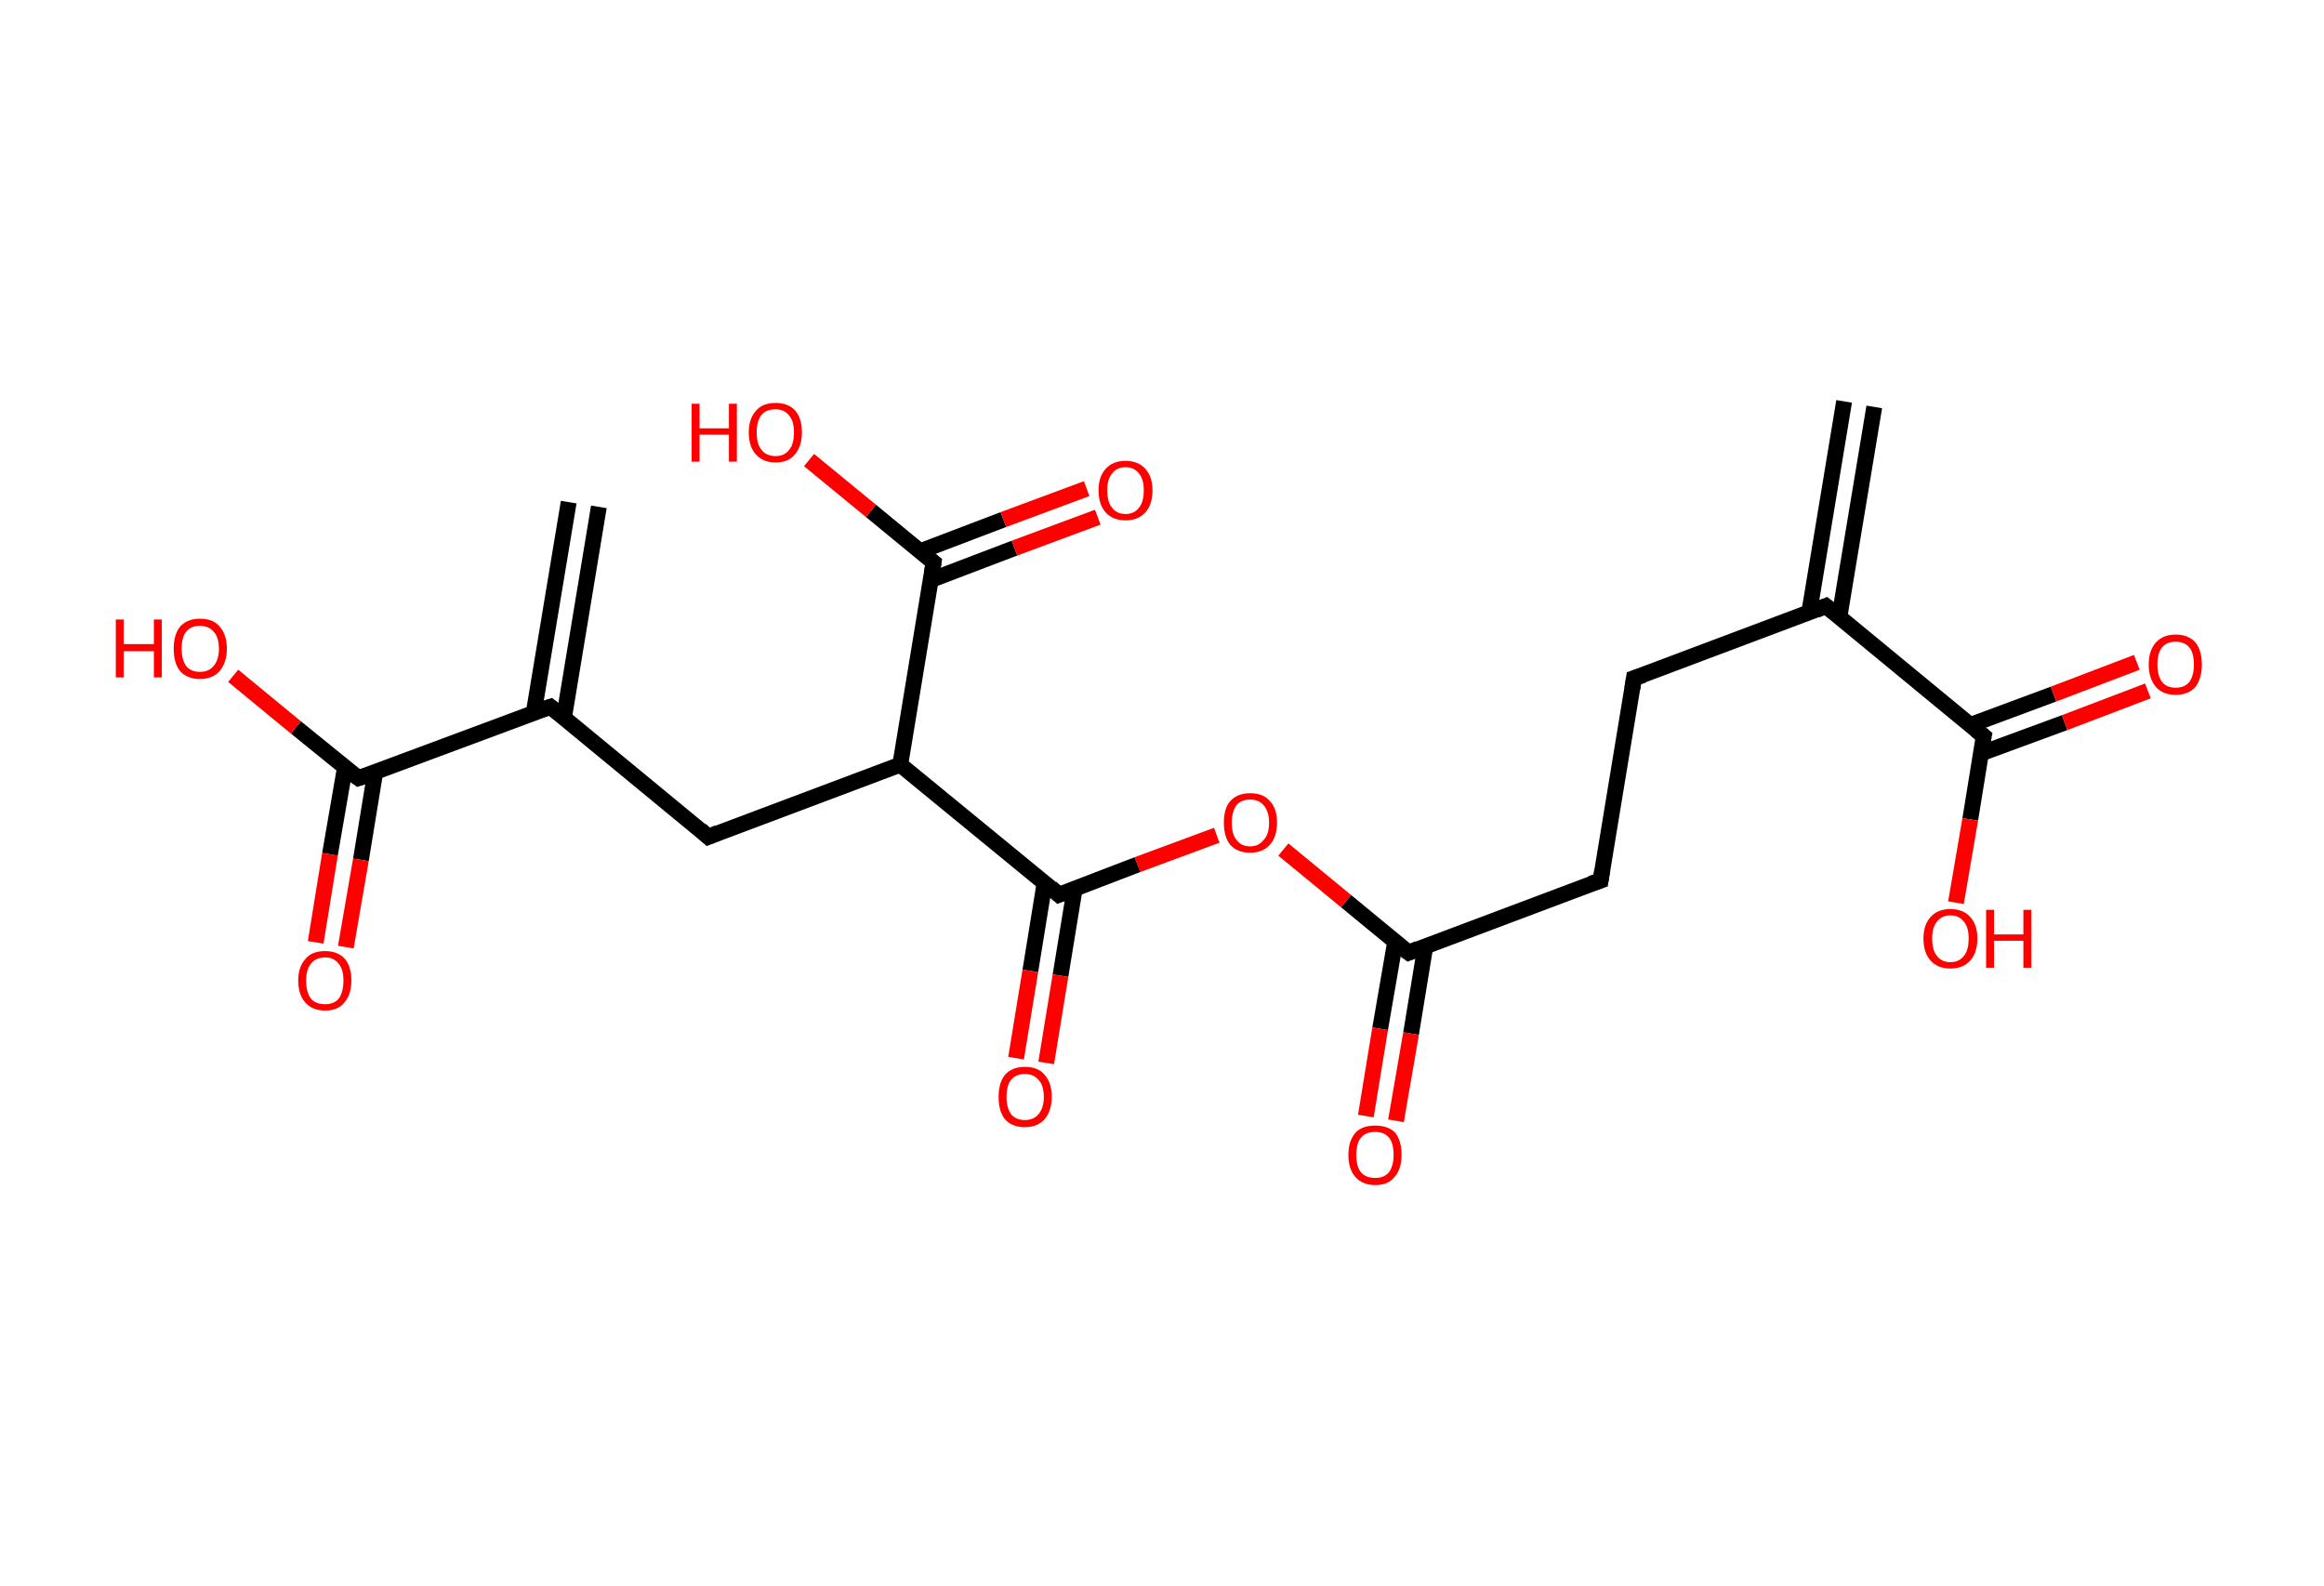 <?xml version='1.0' encoding='ASCII' standalone='yes'?>
<svg xmlns="http://www.w3.org/2000/svg" xmlns:rdkit="http://www.rdkit.org/xml" xmlns:xlink="http://www.w3.org/1999/xlink" version="1.1" baseProfile="full" xml:space="preserve" width="293px" height="200px" viewBox="0 0 293 200">
<!-- END OF HEADER -->
<rect style="opacity:1.0;fill:#FFFFFF;stroke:none" width="293.0" height="200.0" x="0.0" y="0.0"> </rect>
<path class="bond-0 atom-0 atom-1" d="M 236.3,51.3 L 231.9,77.8" style="fill:none;fill-rule:evenodd;stroke:#000000;stroke-width:2.0px;stroke-linecap:butt;stroke-linejoin:miter;stroke-opacity:1"/>
<path class="bond-0 atom-0 atom-1" d="M 232.5,50.6 L 228.1,77.2" style="fill:none;fill-rule:evenodd;stroke:#000000;stroke-width:2.0px;stroke-linecap:butt;stroke-linejoin:miter;stroke-opacity:1"/>
<path class="bond-1 atom-1 atom-2" d="M 230.2,76.4 L 206.0,85.5" style="fill:none;fill-rule:evenodd;stroke:#000000;stroke-width:2.0px;stroke-linecap:butt;stroke-linejoin:miter;stroke-opacity:1"/>
<path class="bond-2 atom-2 atom-3" d="M 206.0,85.5 L 201.8,111.0" style="fill:none;fill-rule:evenodd;stroke:#000000;stroke-width:2.0px;stroke-linecap:butt;stroke-linejoin:miter;stroke-opacity:1"/>
<path class="bond-3 atom-3 atom-4" d="M 201.8,111.0 L 177.6,120.1" style="fill:none;fill-rule:evenodd;stroke:#000000;stroke-width:2.0px;stroke-linecap:butt;stroke-linejoin:miter;stroke-opacity:1"/>
<path class="bond-4 atom-4 atom-5" d="M 175.9,118.7 L 174.0,129.7" style="fill:none;fill-rule:evenodd;stroke:#000000;stroke-width:2.0px;stroke-linecap:butt;stroke-linejoin:miter;stroke-opacity:1"/>
<path class="bond-4 atom-4 atom-5" d="M 174.0,129.7 L 172.2,140.7" style="fill:none;fill-rule:evenodd;stroke:#FF0000;stroke-width:2.0px;stroke-linecap:butt;stroke-linejoin:miter;stroke-opacity:1"/>
<path class="bond-4 atom-4 atom-5" d="M 179.7,119.3 L 177.9,130.3" style="fill:none;fill-rule:evenodd;stroke:#000000;stroke-width:2.0px;stroke-linecap:butt;stroke-linejoin:miter;stroke-opacity:1"/>
<path class="bond-4 atom-4 atom-5" d="M 177.9,130.3 L 176.0,141.3" style="fill:none;fill-rule:evenodd;stroke:#FF0000;stroke-width:2.0px;stroke-linecap:butt;stroke-linejoin:miter;stroke-opacity:1"/>
<path class="bond-5 atom-4 atom-6" d="M 177.6,120.1 L 169.7,113.6" style="fill:none;fill-rule:evenodd;stroke:#000000;stroke-width:2.0px;stroke-linecap:butt;stroke-linejoin:miter;stroke-opacity:1"/>
<path class="bond-5 atom-4 atom-6" d="M 169.7,113.6 L 161.8,107.1" style="fill:none;fill-rule:evenodd;stroke:#FF0000;stroke-width:2.0px;stroke-linecap:butt;stroke-linejoin:miter;stroke-opacity:1"/>
<path class="bond-6 atom-6 atom-7" d="M 153.4,105.3 L 143.4,109.0" style="fill:none;fill-rule:evenodd;stroke:#FF0000;stroke-width:2.0px;stroke-linecap:butt;stroke-linejoin:miter;stroke-opacity:1"/>
<path class="bond-6 atom-6 atom-7" d="M 143.4,109.0 L 133.5,112.8" style="fill:none;fill-rule:evenodd;stroke:#000000;stroke-width:2.0px;stroke-linecap:butt;stroke-linejoin:miter;stroke-opacity:1"/>
<path class="bond-7 atom-7 atom-8" d="M 131.7,111.3 L 129.9,122.4" style="fill:none;fill-rule:evenodd;stroke:#000000;stroke-width:2.0px;stroke-linecap:butt;stroke-linejoin:miter;stroke-opacity:1"/>
<path class="bond-7 atom-7 atom-8" d="M 129.9,122.4 L 128.1,133.4" style="fill:none;fill-rule:evenodd;stroke:#FF0000;stroke-width:2.0px;stroke-linecap:butt;stroke-linejoin:miter;stroke-opacity:1"/>
<path class="bond-7 atom-7 atom-8" d="M 135.5,112.0 L 133.7,123.0" style="fill:none;fill-rule:evenodd;stroke:#000000;stroke-width:2.0px;stroke-linecap:butt;stroke-linejoin:miter;stroke-opacity:1"/>
<path class="bond-7 atom-7 atom-8" d="M 133.7,123.0 L 131.9,134.0" style="fill:none;fill-rule:evenodd;stroke:#FF0000;stroke-width:2.0px;stroke-linecap:butt;stroke-linejoin:miter;stroke-opacity:1"/>
<path class="bond-8 atom-7 atom-9" d="M 133.5,112.8 L 113.5,96.4" style="fill:none;fill-rule:evenodd;stroke:#000000;stroke-width:2.0px;stroke-linecap:butt;stroke-linejoin:miter;stroke-opacity:1"/>
<path class="bond-9 atom-9 atom-10" d="M 113.5,96.4 L 89.3,105.5" style="fill:none;fill-rule:evenodd;stroke:#000000;stroke-width:2.0px;stroke-linecap:butt;stroke-linejoin:miter;stroke-opacity:1"/>
<path class="bond-10 atom-10 atom-11" d="M 89.3,105.5 L 69.4,89.1" style="fill:none;fill-rule:evenodd;stroke:#000000;stroke-width:2.0px;stroke-linecap:butt;stroke-linejoin:miter;stroke-opacity:1"/>
<path class="bond-11 atom-11 atom-12" d="M 71.1,90.5 L 75.5,63.9" style="fill:none;fill-rule:evenodd;stroke:#000000;stroke-width:2.0px;stroke-linecap:butt;stroke-linejoin:miter;stroke-opacity:1"/>
<path class="bond-11 atom-11 atom-12" d="M 67.3,89.8 L 71.7,63.3" style="fill:none;fill-rule:evenodd;stroke:#000000;stroke-width:2.0px;stroke-linecap:butt;stroke-linejoin:miter;stroke-opacity:1"/>
<path class="bond-12 atom-11 atom-13" d="M 69.4,89.1 L 45.2,98.1" style="fill:none;fill-rule:evenodd;stroke:#000000;stroke-width:2.0px;stroke-linecap:butt;stroke-linejoin:miter;stroke-opacity:1"/>
<path class="bond-13 atom-13 atom-14" d="M 43.5,96.7 L 41.6,107.7" style="fill:none;fill-rule:evenodd;stroke:#000000;stroke-width:2.0px;stroke-linecap:butt;stroke-linejoin:miter;stroke-opacity:1"/>
<path class="bond-13 atom-13 atom-14" d="M 41.6,107.7 L 39.8,118.8" style="fill:none;fill-rule:evenodd;stroke:#FF0000;stroke-width:2.0px;stroke-linecap:butt;stroke-linejoin:miter;stroke-opacity:1"/>
<path class="bond-13 atom-13 atom-14" d="M 47.3,97.4 L 45.5,108.4" style="fill:none;fill-rule:evenodd;stroke:#000000;stroke-width:2.0px;stroke-linecap:butt;stroke-linejoin:miter;stroke-opacity:1"/>
<path class="bond-13 atom-13 atom-14" d="M 45.5,108.4 L 43.6,119.4" style="fill:none;fill-rule:evenodd;stroke:#FF0000;stroke-width:2.0px;stroke-linecap:butt;stroke-linejoin:miter;stroke-opacity:1"/>
<path class="bond-14 atom-13 atom-15" d="M 45.2,98.1 L 37.3,91.7" style="fill:none;fill-rule:evenodd;stroke:#000000;stroke-width:2.0px;stroke-linecap:butt;stroke-linejoin:miter;stroke-opacity:1"/>
<path class="bond-14 atom-13 atom-15" d="M 37.3,91.7 L 29.4,85.2" style="fill:none;fill-rule:evenodd;stroke:#FF0000;stroke-width:2.0px;stroke-linecap:butt;stroke-linejoin:miter;stroke-opacity:1"/>
<path class="bond-15 atom-9 atom-16" d="M 113.5,96.4 L 117.7,70.9" style="fill:none;fill-rule:evenodd;stroke:#000000;stroke-width:2.0px;stroke-linecap:butt;stroke-linejoin:miter;stroke-opacity:1"/>
<path class="bond-16 atom-16 atom-17" d="M 117.4,73.1 L 127.9,69.1" style="fill:none;fill-rule:evenodd;stroke:#000000;stroke-width:2.0px;stroke-linecap:butt;stroke-linejoin:miter;stroke-opacity:1"/>
<path class="bond-16 atom-16 atom-17" d="M 127.9,69.1 L 138.4,65.2" style="fill:none;fill-rule:evenodd;stroke:#FF0000;stroke-width:2.0px;stroke-linecap:butt;stroke-linejoin:miter;stroke-opacity:1"/>
<path class="bond-16 atom-16 atom-17" d="M 116.0,69.5 L 126.5,65.5" style="fill:none;fill-rule:evenodd;stroke:#000000;stroke-width:2.0px;stroke-linecap:butt;stroke-linejoin:miter;stroke-opacity:1"/>
<path class="bond-16 atom-16 atom-17" d="M 126.5,65.5 L 137.0,61.6" style="fill:none;fill-rule:evenodd;stroke:#FF0000;stroke-width:2.0px;stroke-linecap:butt;stroke-linejoin:miter;stroke-opacity:1"/>
<path class="bond-17 atom-16 atom-18" d="M 117.7,70.9 L 109.8,64.4" style="fill:none;fill-rule:evenodd;stroke:#000000;stroke-width:2.0px;stroke-linecap:butt;stroke-linejoin:miter;stroke-opacity:1"/>
<path class="bond-17 atom-16 atom-18" d="M 109.8,64.4 L 102.0,58.0" style="fill:none;fill-rule:evenodd;stroke:#FF0000;stroke-width:2.0px;stroke-linecap:butt;stroke-linejoin:miter;stroke-opacity:1"/>
<path class="bond-18 atom-1 atom-19" d="M 230.2,76.4 L 250.1,92.8" style="fill:none;fill-rule:evenodd;stroke:#000000;stroke-width:2.0px;stroke-linecap:butt;stroke-linejoin:miter;stroke-opacity:1"/>
<path class="bond-19 atom-19 atom-20" d="M 249.7,95.0 L 260.3,91.1" style="fill:none;fill-rule:evenodd;stroke:#000000;stroke-width:2.0px;stroke-linecap:butt;stroke-linejoin:miter;stroke-opacity:1"/>
<path class="bond-19 atom-19 atom-20" d="M 260.3,91.1 L 270.8,87.1" style="fill:none;fill-rule:evenodd;stroke:#FF0000;stroke-width:2.0px;stroke-linecap:butt;stroke-linejoin:miter;stroke-opacity:1"/>
<path class="bond-19 atom-19 atom-20" d="M 248.4,91.4 L 258.9,87.5" style="fill:none;fill-rule:evenodd;stroke:#000000;stroke-width:2.0px;stroke-linecap:butt;stroke-linejoin:miter;stroke-opacity:1"/>
<path class="bond-19 atom-19 atom-20" d="M 258.9,87.5 L 269.4,83.5" style="fill:none;fill-rule:evenodd;stroke:#FF0000;stroke-width:2.0px;stroke-linecap:butt;stroke-linejoin:miter;stroke-opacity:1"/>
<path class="bond-20 atom-19 atom-21" d="M 250.1,92.8 L 248.4,103.3" style="fill:none;fill-rule:evenodd;stroke:#000000;stroke-width:2.0px;stroke-linecap:butt;stroke-linejoin:miter;stroke-opacity:1"/>
<path class="bond-20 atom-19 atom-21" d="M 248.4,103.3 L 246.6,113.8" style="fill:none;fill-rule:evenodd;stroke:#FF0000;stroke-width:2.0px;stroke-linecap:butt;stroke-linejoin:miter;stroke-opacity:1"/>
<path d="M 229.0,76.9 L 230.2,76.4 L 231.2,77.2" style="fill:none;stroke:#000000;stroke-width:2.0px;stroke-linecap:butt;stroke-linejoin:miter;stroke-opacity:1;"/>
<path d="M 207.2,85.1 L 206.0,85.5 L 205.8,86.8" style="fill:none;stroke:#000000;stroke-width:2.0px;stroke-linecap:butt;stroke-linejoin:miter;stroke-opacity:1;"/>
<path d="M 202.0,109.7 L 201.8,111.0 L 200.6,111.4" style="fill:none;stroke:#000000;stroke-width:2.0px;stroke-linecap:butt;stroke-linejoin:miter;stroke-opacity:1;"/>
<path d="M 178.8,119.6 L 177.6,120.1 L 177.2,119.8" style="fill:none;stroke:#000000;stroke-width:2.0px;stroke-linecap:butt;stroke-linejoin:miter;stroke-opacity:1;"/>
<path d="M 134.0,112.6 L 133.5,112.8 L 132.5,111.9" style="fill:none;stroke:#000000;stroke-width:2.0px;stroke-linecap:butt;stroke-linejoin:miter;stroke-opacity:1;"/>
<path d="M 90.5,105.0 L 89.3,105.5 L 88.3,104.6" style="fill:none;stroke:#000000;stroke-width:2.0px;stroke-linecap:butt;stroke-linejoin:miter;stroke-opacity:1;"/>
<path d="M 70.4,89.9 L 69.4,89.1 L 68.2,89.5" style="fill:none;stroke:#000000;stroke-width:2.0px;stroke-linecap:butt;stroke-linejoin:miter;stroke-opacity:1;"/>
<path d="M 46.4,97.7 L 45.2,98.1 L 44.8,97.8" style="fill:none;stroke:#000000;stroke-width:2.0px;stroke-linecap:butt;stroke-linejoin:miter;stroke-opacity:1;"/>
<path d="M 117.5,72.2 L 117.7,70.9 L 117.3,70.6" style="fill:none;stroke:#000000;stroke-width:2.0px;stroke-linecap:butt;stroke-linejoin:miter;stroke-opacity:1;"/>
<path d="M 249.1,92.0 L 250.1,92.8 L 250.0,93.3" style="fill:none;stroke:#000000;stroke-width:2.0px;stroke-linecap:butt;stroke-linejoin:miter;stroke-opacity:1;"/>
<path class="atom-5" d="M 170.0 145.6 Q 170.0 143.8, 170.9 142.8 Q 171.7 141.9, 173.4 141.9 Q 175.0 141.9, 175.9 142.8 Q 176.7 143.8, 176.7 145.6 Q 176.7 147.4, 175.8 148.4 Q 175.0 149.4, 173.4 149.4 Q 171.8 149.4, 170.9 148.4 Q 170.0 147.4, 170.0 145.6 M 173.4 148.5 Q 174.5 148.5, 175.1 147.8 Q 175.7 147.0, 175.7 145.6 Q 175.7 144.1, 175.1 143.4 Q 174.5 142.7, 173.4 142.7 Q 172.2 142.7, 171.6 143.4 Q 171.0 144.1, 171.0 145.6 Q 171.0 147.1, 171.6 147.8 Q 172.2 148.5, 173.4 148.5 " fill="#FF0000"/>
<path class="atom-6" d="M 154.3 103.7 Q 154.3 101.9, 155.1 101.0 Q 156.0 100.0, 157.6 100.0 Q 159.3 100.0, 160.1 101.0 Q 161.0 101.9, 161.0 103.7 Q 161.0 105.5, 160.1 106.5 Q 159.2 107.5, 157.6 107.5 Q 156.0 107.5, 155.1 106.5 Q 154.3 105.5, 154.3 103.7 M 157.6 106.7 Q 158.7 106.7, 159.3 105.9 Q 160.0 105.2, 160.0 103.7 Q 160.0 102.3, 159.3 101.5 Q 158.7 100.8, 157.6 100.8 Q 156.5 100.8, 155.9 101.5 Q 155.3 102.3, 155.3 103.7 Q 155.3 105.2, 155.9 105.9 Q 156.5 106.7, 157.6 106.7 " fill="#FF0000"/>
<path class="atom-8" d="M 125.9 138.3 Q 125.9 136.5, 126.7 135.5 Q 127.6 134.5, 129.2 134.5 Q 130.9 134.5, 131.7 135.5 Q 132.6 136.5, 132.6 138.3 Q 132.6 140.0, 131.7 141.1 Q 130.8 142.1, 129.2 142.1 Q 127.6 142.1, 126.7 141.1 Q 125.9 140.1, 125.9 138.3 M 129.2 141.2 Q 130.3 141.2, 130.9 140.5 Q 131.6 139.7, 131.6 138.3 Q 131.6 136.8, 130.9 136.1 Q 130.3 135.4, 129.2 135.4 Q 128.1 135.4, 127.5 136.1 Q 126.9 136.8, 126.9 138.3 Q 126.9 139.7, 127.5 140.5 Q 128.1 141.2, 129.2 141.2 " fill="#FF0000"/>
<path class="atom-14" d="M 37.6 123.6 Q 37.6 121.9, 38.5 120.9 Q 39.3 119.9, 41.0 119.9 Q 42.6 119.9, 43.5 120.9 Q 44.3 121.9, 44.3 123.6 Q 44.3 125.4, 43.4 126.4 Q 42.6 127.4, 41.0 127.4 Q 39.4 127.4, 38.5 126.4 Q 37.6 125.4, 37.6 123.6 M 41.0 126.6 Q 42.1 126.6, 42.7 125.9 Q 43.3 125.1, 43.3 123.6 Q 43.3 122.2, 42.7 121.5 Q 42.1 120.7, 41.0 120.7 Q 39.8 120.7, 39.2 121.5 Q 38.6 122.2, 38.6 123.6 Q 38.6 125.1, 39.2 125.9 Q 39.8 126.6, 41.0 126.6 " fill="#FF0000"/>
<path class="atom-15" d="M 14.6 78.1 L 15.6 78.1 L 15.6 81.2 L 19.4 81.2 L 19.4 78.1 L 20.4 78.1 L 20.4 85.4 L 19.4 85.4 L 19.4 82.1 L 15.6 82.1 L 15.6 85.4 L 14.6 85.4 L 14.6 78.1 " fill="#FF0000"/>
<path class="atom-15" d="M 21.9 81.8 Q 21.9 80.0, 22.7 79.0 Q 23.6 78.0, 25.2 78.0 Q 26.9 78.0, 27.7 79.0 Q 28.6 80.0, 28.6 81.8 Q 28.6 83.5, 27.7 84.6 Q 26.8 85.6, 25.2 85.6 Q 23.6 85.6, 22.7 84.6 Q 21.9 83.6, 21.9 81.8 M 25.2 84.7 Q 26.3 84.7, 26.9 84.0 Q 27.6 83.2, 27.6 81.8 Q 27.6 80.3, 26.9 79.6 Q 26.3 78.9, 25.2 78.9 Q 24.1 78.9, 23.5 79.6 Q 22.9 80.3, 22.9 81.8 Q 22.9 83.2, 23.5 84.0 Q 24.1 84.7, 25.2 84.7 " fill="#FF0000"/>
<path class="atom-17" d="M 138.5 61.8 Q 138.5 60.1, 139.4 59.1 Q 140.3 58.1, 141.9 58.1 Q 143.5 58.1, 144.4 59.1 Q 145.3 60.1, 145.3 61.8 Q 145.3 63.6, 144.4 64.6 Q 143.5 65.6, 141.9 65.6 Q 140.3 65.6, 139.4 64.6 Q 138.5 63.6, 138.5 61.8 M 141.9 64.8 Q 143.0 64.8, 143.6 64.0 Q 144.2 63.3, 144.2 61.8 Q 144.2 60.4, 143.6 59.7 Q 143.0 58.9, 141.9 58.9 Q 140.8 58.9, 140.2 59.7 Q 139.6 60.4, 139.6 61.8 Q 139.6 63.3, 140.2 64.0 Q 140.8 64.8, 141.9 64.8 " fill="#FF0000"/>
<path class="atom-18" d="M 87.2 50.9 L 88.2 50.9 L 88.2 54.0 L 91.9 54.0 L 91.9 50.9 L 92.9 50.9 L 92.9 58.2 L 91.9 58.2 L 91.9 54.8 L 88.2 54.8 L 88.2 58.2 L 87.2 58.2 L 87.2 50.9 " fill="#FF0000"/>
<path class="atom-18" d="M 94.4 54.5 Q 94.4 52.8, 95.3 51.8 Q 96.1 50.8, 97.8 50.8 Q 99.4 50.8, 100.3 51.8 Q 101.1 52.8, 101.1 54.5 Q 101.1 56.3, 100.2 57.3 Q 99.4 58.3, 97.8 58.3 Q 96.2 58.3, 95.3 57.3 Q 94.4 56.3, 94.4 54.5 M 97.8 57.5 Q 98.9 57.5, 99.5 56.7 Q 100.1 56.0, 100.1 54.5 Q 100.1 53.1, 99.5 52.4 Q 98.9 51.6, 97.8 51.6 Q 96.6 51.6, 96.0 52.3 Q 95.4 53.1, 95.4 54.5 Q 95.4 56.0, 96.0 56.7 Q 96.6 57.5, 97.8 57.5 " fill="#FF0000"/>
<path class="atom-20" d="M 270.9 83.8 Q 270.9 82.0, 271.8 81.0 Q 272.7 80.0, 274.3 80.0 Q 275.9 80.0, 276.8 81.0 Q 277.6 82.0, 277.6 83.8 Q 277.6 85.5, 276.8 86.6 Q 275.9 87.6, 274.3 87.6 Q 272.7 87.6, 271.8 86.6 Q 270.9 85.5, 270.9 83.8 M 274.3 86.7 Q 275.4 86.7, 276.0 86.0 Q 276.6 85.2, 276.6 83.8 Q 276.6 82.3, 276.0 81.6 Q 275.4 80.9, 274.3 80.9 Q 273.2 80.9, 272.6 81.6 Q 272.0 82.3, 272.0 83.8 Q 272.0 85.2, 272.6 86.0 Q 273.2 86.7, 274.3 86.7 " fill="#FF0000"/>
<path class="atom-21" d="M 242.5 118.3 Q 242.5 116.6, 243.4 115.6 Q 244.3 114.6, 245.9 114.6 Q 247.5 114.6, 248.4 115.6 Q 249.3 116.6, 249.3 118.3 Q 249.3 120.1, 248.4 121.1 Q 247.5 122.1, 245.9 122.1 Q 244.3 122.1, 243.4 121.1 Q 242.5 120.1, 242.5 118.3 M 245.9 121.3 Q 247.0 121.3, 247.6 120.5 Q 248.2 119.8, 248.2 118.3 Q 248.2 116.9, 247.6 116.2 Q 247.0 115.4, 245.9 115.4 Q 244.8 115.4, 244.2 116.2 Q 243.6 116.9, 243.6 118.3 Q 243.6 119.8, 244.2 120.5 Q 244.8 121.3, 245.9 121.3 " fill="#FF0000"/>
<path class="atom-21" d="M 250.4 114.7 L 251.4 114.7 L 251.4 117.8 L 255.1 117.8 L 255.1 114.7 L 256.1 114.7 L 256.1 122.0 L 255.1 122.0 L 255.1 118.6 L 251.4 118.6 L 251.4 122.0 L 250.4 122.0 L 250.4 114.7 " fill="#FF0000"/>
</svg>
